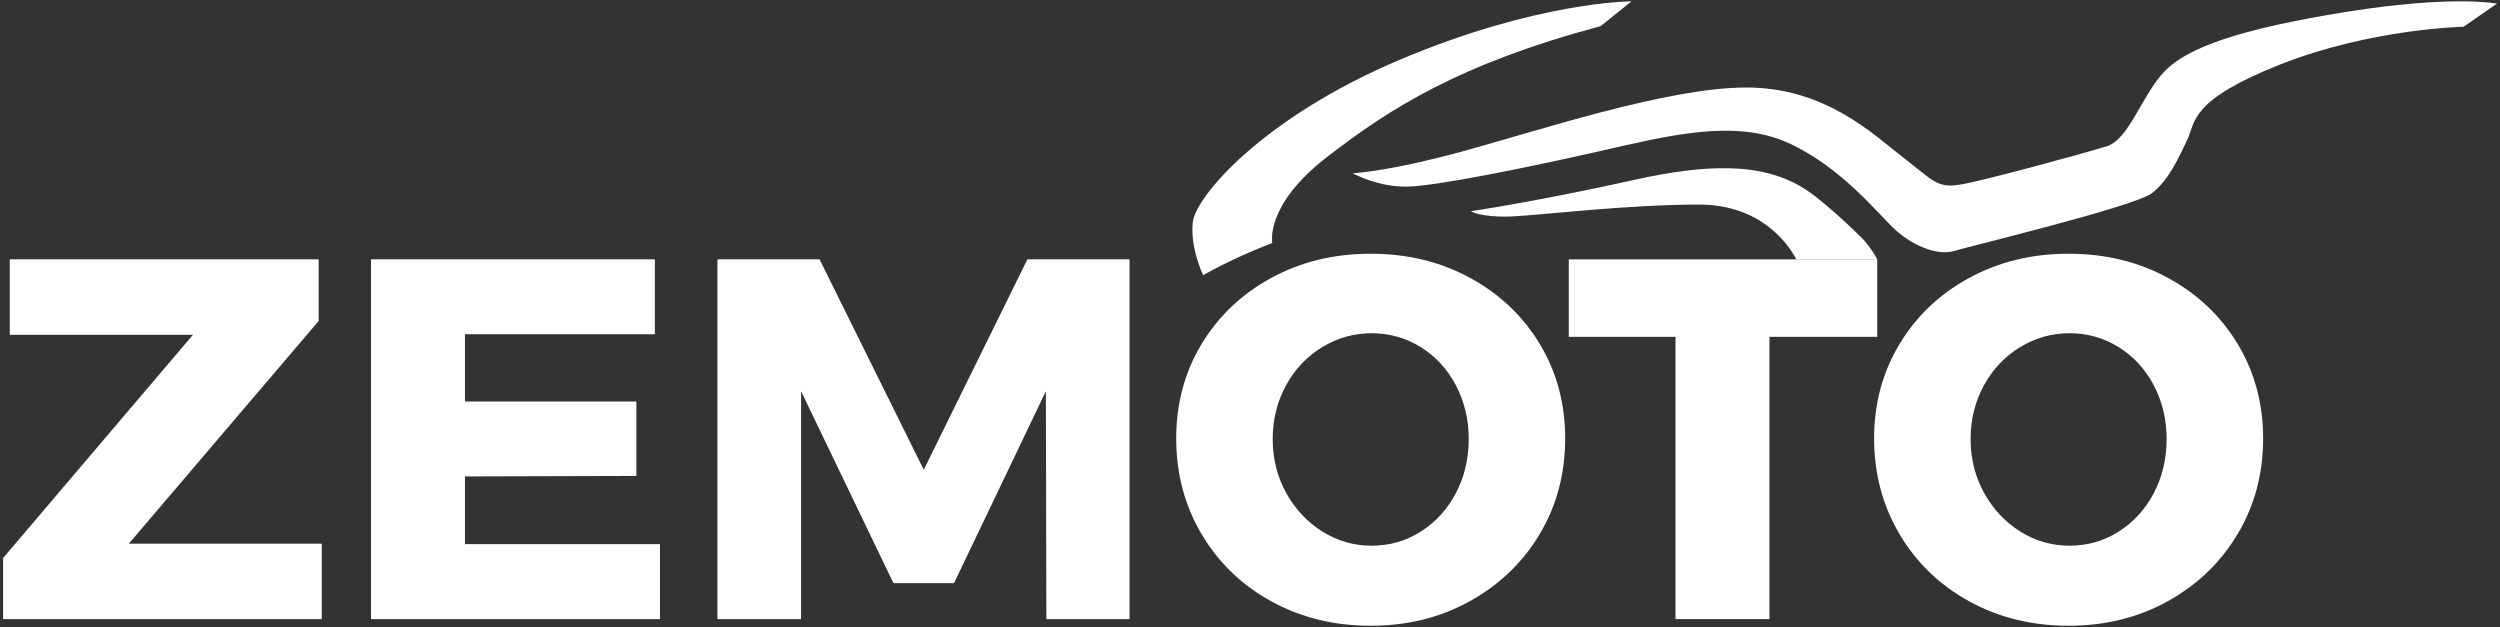 <svg width="598" height="150" viewBox="0 0 598 150" fill="none" xmlns="http://www.w3.org/2000/svg">
    <rect x="0" y="0" width="598" height="150" fill="#333333" stroke="none"/>
    <path d="M30.82 130.04L52.01 105.18L76.23 76.77V62.04H2.34V80.08H46.16L24.81 105.18L0.74 133.48V148.09H76.97V130.04H30.82Z" fill="white"/>
    <path d="M111.22 130.16V113.96L152.22 113.84V96.04H111.22V79.96H156.64V62.04H88.75V148.09H157.86V130.16H111.22Z" fill="white"/>
    <path d="M245.75 62.04L224.5 105.18L220.96 112.37L217.4 105.18L196.04 62.04H171.61V148.09H191.62V93.58L197.2 105.18L213.71 139.49H228.2L244.62 105.18L250.17 93.58L250.2 105.18L250.29 148.09H270.18V62.04H245.75Z" fill="white"/>
    <path d="M368.32 82.29C364.27 75.58 358.7 70.3 351.62 66.46C344.54 62.61 336.63 60.69 327.87 60.69C319.11 60.69 311.2 62.61 304.12 66.46C297.04 70.3 291.48 75.58 287.42 82.29C283.37 89 281.35 96.53 281.35 104.88V105.18C281.4 113.49 283.42 121.02 287.42 127.77C291.48 134.6 297.04 139.97 304.12 143.85C311.2 147.74 319.11 149.68 327.87 149.68C336.63 149.68 344.54 147.72 351.62 143.79C358.7 139.86 364.27 134.5 368.32 127.71C372.32 121 374.34 113.49 374.39 105.18V104.88C374.39 96.53 372.37 89 368.32 82.29ZM348.25 117.95C346.2 121.84 343.4 124.91 339.84 127.16C336.28 129.41 332.37 130.53 328.12 130.53C323.86 130.53 319.93 129.41 316.33 127.16C312.73 124.91 309.85 121.84 307.68 117.95C305.54 114.12 304.46 109.86 304.43 105.18V105C304.43 100.34 305.49 96.06 307.62 92.17C309.74 88.29 312.63 85.24 316.27 83.03C319.91 80.82 323.86 79.71 328.12 79.71C332.37 79.71 336.28 80.82 339.84 83.03C343.4 85.24 346.2 88.29 348.25 92.17C350.29 96.06 351.32 100.34 351.32 105V105.18C351.29 109.86 350.26 114.12 348.25 117.95Z" fill="white"/>
    <path d="M375.25 62.04V80.57H400.78V148.09H423.25V80.57H449.03V62.04H375.25V62.04Z" fill="white"/>
    <path d="M535.26 82.29C531.21 75.58 525.64 70.3 518.56 66.46C511.49 62.61 503.57 60.69 494.81 60.69C486.06 60.69 478.14 62.61 471.06 66.46C463.98 70.3 458.42 75.58 454.37 82.29C450.32 89 448.29 96.53 448.29 104.88V105.18C448.34 113.49 450.37 121.02 454.37 127.77C458.42 134.6 463.98 139.97 471.06 143.85C478.14 147.74 486.06 149.68 494.81 149.68C503.57 149.68 511.49 147.72 518.56 143.79C525.64 139.86 531.21 134.5 535.26 127.71C539.26 121 541.29 113.49 541.34 105.18V104.88C541.34 96.53 539.31 89 535.26 82.29ZM515.19 117.95C513.14 121.84 510.34 124.91 506.78 127.16C503.22 129.41 499.31 130.53 495.06 130.53C490.8 130.53 486.87 129.41 483.27 127.16C479.67 124.91 476.79 121.84 474.62 117.95C472.48 114.12 471.4 109.86 471.37 105.18V105C471.37 100.34 472.43 96.06 474.56 92.17C476.69 88.29 479.57 85.24 483.21 83.03C486.85 80.82 490.8 79.71 495.06 79.71C499.31 79.71 503.22 80.82 506.78 83.03C510.34 85.24 513.14 88.29 515.19 92.17C517.23 96.06 518.26 100.34 518.26 105V105.18C518.23 109.86 517.2 114.12 515.19 117.95Z" fill="white"/>
    <path d="M597.26 0.87L589.28 6.4C589.28 6.4 567.21 6.82 545.43 15.42C523.65 24.04 525.21 29.17 523.19 33.43C521.15 37.69 518.83 43.02 514.77 46.19C510.7 49.38 471.21 58.87 467.45 60.03C463.66 61.19 457.86 58.96 453.61 55.2C449.35 51.41 440.93 40.29 427.97 34.28C414.99 28.29 399.03 32.45 382.38 36.22C365.73 39.98 343.59 44.54 336.5 44.64C329.89 44.73 324.26 41.84 323.62 41.46C323.57 41.44 323.55 41.44 323.55 41.44C323.55 41.44 323.6 41.44 323.69 41.43C324.83 41.37 333.02 40.78 349.48 36.31C367.3 31.48 398.74 20.93 417.71 20.93C436.66 20.93 448.08 32.14 455.24 37.67C462.41 43.17 463.29 45.1 468.99 44.14C474.71 43.17 498.33 36.71 503.82 35.04C509.35 33.41 512.35 22.56 517.87 16.96C523.37 11.33 535.86 6.9 561.42 2.81C586.95 -1.24 597.26 0.87 597.26 0.87Z" fill="white"/>
    <path d="M390.25 0.32L382.86 6.26C349.17 15.25 332.46 25.93 317.46 37.52C302.42 49.14 304.33 58.13 304.33 58.13C300.84 59.47 297.77 60.81 295.27 61.97C290.54 64.2 287.79 65.83 287.79 65.83C287.79 65.83 284.66 59.37 285.31 53.2C285.95 47.03 302 28.15 334.95 14.24C367.91 0.32 390.25 0.32 390.25 0.32Z" fill="white"/>
    <path d="M449.05 62.08H429.67C429.67 62.08 429.67 62.08 429.67 62.06C429.62 61.97 429.48 61.68 429.24 61.25C427.58 58.34 421.11 48.93 406.45 48.93C389.09 48.93 368.7 51.47 361.44 51.78C354.18 52.04 351.81 50.53 351.81 50.53C351.81 50.53 367.98 48.14 390.77 43.05C409.11 38.97 420.34 39.48 428.73 43.55C428.73 43.55 428.74 43.54 428.75 43.56C428.75 43.56 428.75 43.56 428.76 43.56C428.78 43.57 428.82 43.59 428.87 43.61C430.86 44.58 432.68 45.76 434.39 47.11C438.04 49.99 441.3 52.98 443.92 55.53C443.92 55.53 443.94 55.56 444 55.6C444.03 55.63 444.07 55.66 444.11 55.7C444.72 56.31 445.31 56.88 445.83 57.43C445.86 57.48 445.9 57.51 445.95 57.56C446.54 58.25 447.23 59.11 447.89 60.11C448 60.28 448.1 60.44 448.2 60.61C448.27 60.71 448.34 60.83 448.4 60.93C448.63 61.32 448.84 61.69 449.05 62.08Z" fill="white"/>
</svg>
